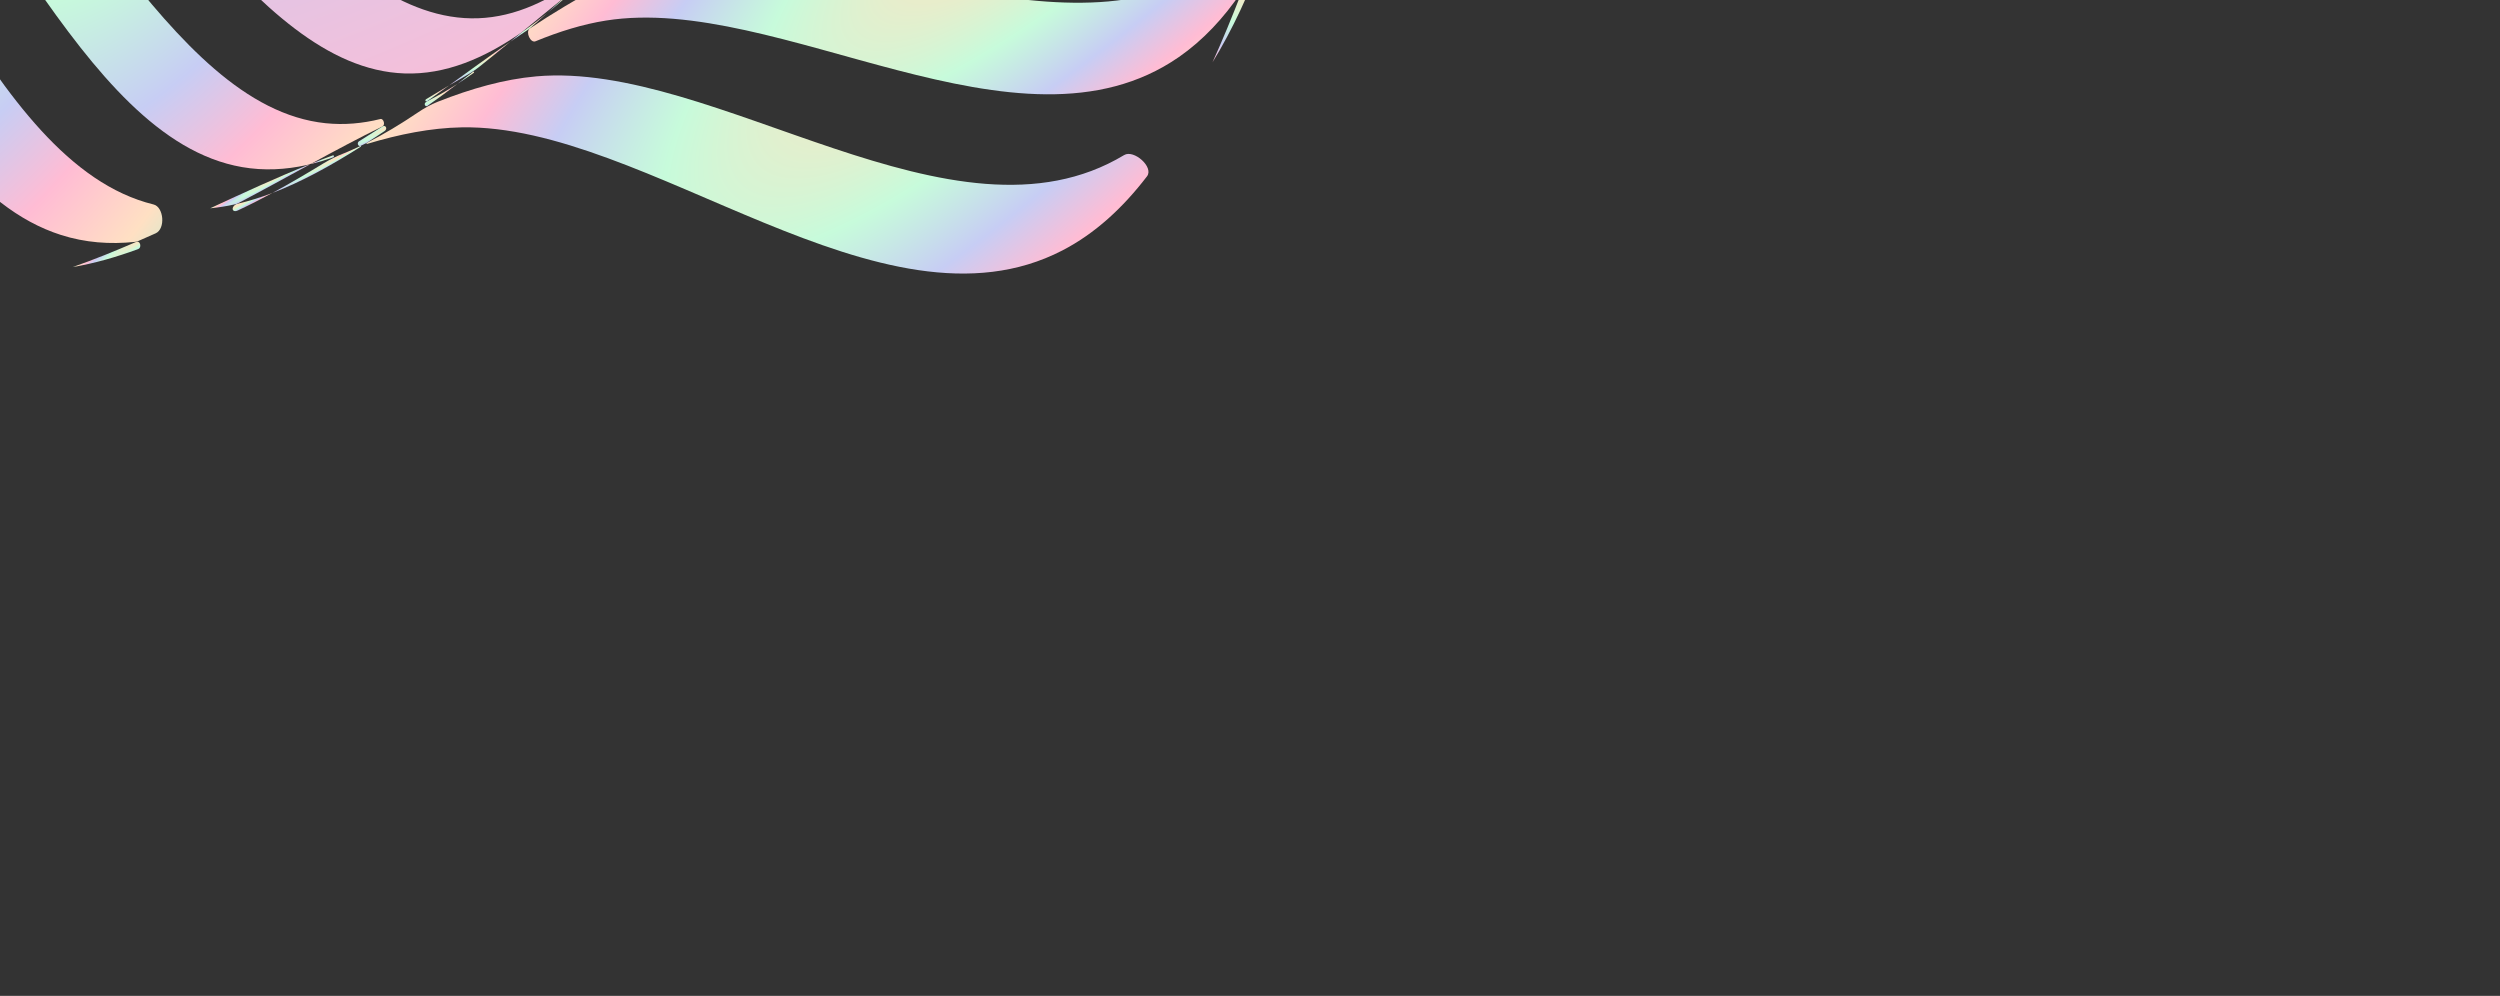<svg width="241" height="96" viewBox="0 0 241 96" fill="none" xmlns="http://www.w3.org/2000/svg">
<rect x="0" y="0" width="241" height="96" fill="#333333" stroke="none"/>
<path d="M51.695 7.362C51.694 7.362 51.694 7.362 51.694 7.362C48.596 7.636 45.421 8.538 42.202 9.808C41.53 10.073 40.887 10.436 40.27 10.852C38.634 11.956 36.996 12.948 35.354 13.774C35.303 13.807 35.33 13.891 35.386 13.874C38.494 12.934 41.544 12.332 44.501 12.277C62.335 11.947 85.027 33.148 102.415 24.142C105.571 22.507 108.241 20.038 110.57 17C111.257 16.104 109.296 14.388 108.369 14.947C91.946 24.847 68.96 5.838 51.695 7.361C51.695 7.361 51.695 7.361 51.695 7.362Z" fill="url(#paint0_radial_1667_213740)"/>
<path d="M7.008 25.745C7.008 25.745 7.009 25.745 7.009 25.745C9.088 25.395 11.199 24.789 13.333 24.006C13.655 23.887 13.545 23.257 13.214 23.295C13.188 23.298 13.164 23.305 13.139 23.315C11.081 24.207 9.033 25.036 7.008 25.745Z" fill="url(#paint1_radial_1667_213740)"/>
<path d="M116.881 6.013C116.881 6.013 116.881 6.013 116.881 6.013C118.82 2.869 120.449 -0.732 121.907 -4.569C121.295 -3.382 120.642 -2.249 119.941 -1.18C119.817 -0.99 119.711 -0.788 119.628 -0.575C118.752 1.679 117.844 3.889 116.881 6.013C116.881 6.013 116.881 6.014 116.881 6.013Z" fill="url(#paint2_radial_1667_213740)"/>
<path d="M22.761 19.69C22.222 19.971 22.378 20.544 22.925 20.288C24.033 19.77 25.145 19.203 26.26 18.6C25.129 19.032 24.001 19.386 22.875 19.648C22.836 19.657 22.797 19.671 22.761 19.69Z" fill="url(#paint3_radial_1667_213740)"/>
<path d="M-23.268 -25.391C-23.269 -25.391 -23.269 -25.391 -23.269 -25.391C-26.852 -28.289 -31.331 -30.231 -36.157 -31.845C-38.027 -32.195 -39.865 -32.602 -41.643 -33.106C-37.685 -31.331 -34.056 -29.268 -31.102 -26.566C-17.278 -13.919 -10.681 17.369 5.874 22.649C8.212 23.395 10.593 23.57 13.008 23.318C13.12 23.306 13.232 23.276 13.339 23.229C13.893 22.988 14.448 22.743 15.003 22.494C15.979 22.057 15.786 19.953 14.808 19.713C-1.451 15.723 -9.303 -14.092 -23.268 -25.391C-23.268 -25.391 -23.268 -25.391 -23.268 -25.391Z" fill="url(#paint4_radial_1667_213740)"/>
<path d="M64.65 -3.816C64.65 -3.816 64.65 -3.815 64.65 -3.815C60.144 -2.778 55.603 -0.267 51.052 2.759C50.647 3.109 51.145 4.176 51.619 3.981C53.905 3.04 56.174 2.337 58.417 1.981C75.059 -0.659 98.208 16.194 113.639 5.502C115.99 3.872 117.968 1.738 119.666 -0.766C119.724 -0.852 119.773 -0.945 119.811 -1.043C120.012 -1.563 120.211 -2.086 120.409 -2.61C120.818 -3.695 119.098 -4.824 118.221 -4.132C103.8 7.248 80.62 -7.49 64.65 -3.816C64.65 -3.816 64.65 -3.816 64.65 -3.816Z" fill="url(#paint5_radial_1667_213740)"/>
<path d="M33.111 14.795C32.466 15.055 31.832 15.354 31.225 15.724C29.566 16.736 27.91 17.708 26.26 18.601C29.087 17.521 31.928 15.956 34.777 14.144C34.817 14.119 34.797 14.055 34.754 14.069C34.206 14.331 33.659 14.573 33.111 14.795Z" fill="url(#paint6_radial_1667_213740)"/>
<path d="M20.258 20.081C20.258 20.081 20.259 20.081 20.259 20.081C21.069 20.003 21.882 19.87 22.695 19.688C22.777 19.67 22.857 19.64 22.933 19.6C25.221 18.402 27.518 17.132 29.814 15.882C29.828 15.875 29.822 15.852 29.807 15.856C29.807 15.856 29.806 15.856 29.805 15.857C26.647 17.122 23.452 18.598 20.258 20.081Z" fill="url(#paint7_radial_1667_213740)"/>
<path d="M41.188 9.755C41.187 9.755 41.187 9.755 41.187 9.756C41.135 9.793 41.083 9.83 41.031 9.867C40.851 9.996 40.977 10.307 41.175 10.225C41.187 10.22 41.199 10.213 41.21 10.206C42.177 9.528 43.143 8.816 44.109 8.077C43.14 8.699 42.166 9.262 41.188 9.755Z" fill="url(#paint8_radial_1667_213740)"/>
<path d="M36.893 12.176C36.131 12.658 35.37 13.14 34.608 13.62C34.386 13.76 34.511 14.146 34.753 14.069C34.953 13.974 35.153 13.875 35.352 13.774C35.928 13.402 36.504 13.02 37.08 12.63C37.373 12.432 37.204 12.024 36.892 12.176L36.893 12.176Z" fill="url(#paint9_radial_1667_213740)"/>
<path d="M30.016 15.772C30.015 15.772 30.015 15.772 30.015 15.773C30.013 15.774 30.011 15.775 30.009 15.776C29.994 15.784 30 15.809 30.017 15.805C30.72 15.632 31.424 15.418 32.126 15.168C32.132 15.165 32.139 15.162 32.144 15.159C32.244 15.097 32.193 14.941 32.085 14.98C31.397 15.232 30.708 15.497 30.016 15.771C30.016 15.771 30.016 15.771 30.016 15.772Z" fill="url(#paint10_radial_1667_213740)"/>
<path d="M31.406 11.879C31.406 11.88 31.406 11.88 31.406 11.88C15.937 10.284 5.934 -16.398 -8.067 -25.081C-13.122 -28.217 -19.655 -29.36 -26.398 -30.339C-27.888 -30.484 -29.364 -30.659 -30.814 -30.885C-25.146 -29.553 -19.797 -27.906 -15.577 -24.905C-1.554 -14.929 7.435 13.346 23.33 16.107C25.425 16.471 27.511 16.368 29.59 15.905C29.734 15.873 29.877 15.827 30.017 15.771C32.315 14.521 34.611 13.292 36.894 12.174C37.16 12.006 36.963 11.4 36.669 11.473C34.936 11.904 33.183 12.062 31.406 11.879C31.406 11.879 31.406 11.879 31.406 11.879Z" fill="url(#paint11_radial_1667_213740)"/>
<path d="M125.329 -23.712C125.329 -23.712 125.328 -23.712 125.328 -23.712C112.962 -11.265 90.086 -21.947 75.581 -16.457C69.885 -14.302 64.386 -9.484 58.91 -4.417C57.779 -3.278 56.644 -2.171 55.502 -1.123C60.434 -5.028 65.381 -8.463 70.377 -9.978C85.632 -14.603 108.72 -1.925 122.117 -13.891C124.075 -15.639 125.669 -17.775 126.991 -20.198C127.037 -20.312 127.084 -20.425 127.131 -20.538C128.007 -23.386 128.889 -26.206 129.827 -28.92C130.118 -30.073 130.409 -31.224 130.704 -32.366C129.401 -29.025 127.676 -26.075 125.329 -23.712C125.329 -23.712 125.329 -23.712 125.329 -23.712Z" fill="url(#paint12_radial_1667_213740)"/>
<path d="M44.108 8.077C44.108 8.078 44.108 8.078 44.108 8.077C44.628 7.744 45.147 7.394 45.665 7.029C45.741 6.975 45.691 6.867 45.61 6.911C45.607 6.913 45.603 6.916 45.6 6.918C45.102 7.31 44.605 7.697 44.108 8.077C44.108 8.077 44.108 8.077 44.108 8.077Z" fill="url(#paint13_radial_1667_213740)"/>
<path d="M49.184 4.026C49.184 4.026 49.184 4.025 49.185 4.025C49.807 3.595 50.429 3.172 51.051 2.759C51.614 2.272 52.176 1.775 52.738 1.272C51.923 1.934 51.103 2.555 50.278 3.128C49.914 3.428 49.55 3.728 49.185 4.026C49.185 4.026 49.185 4.026 49.184 4.026Z" fill="url(#paint14_radial_1667_213740)"/>
<path d="M44.863 7.328C45.356 7.051 45.832 6.736 46.283 6.376C47.25 5.606 48.216 4.819 49.183 4.026C47.222 5.382 45.259 6.809 43.298 8.23C43.82 7.924 44.342 7.623 44.863 7.328Z" fill="url(#paint15_radial_1667_213740)"/>
<path d="M41.175 9.76C41.182 9.757 41.189 9.752 41.196 9.748C41.896 9.245 42.597 8.737 43.298 8.23C42.564 8.66 41.831 9.102 41.096 9.55C40.937 9.647 41.011 9.843 41.175 9.76Z" fill="url(#paint16_radial_1667_213740)"/>
<path d="M52.737 1.272C52.737 1.271 52.737 1.271 52.737 1.271C53.664 0.52 54.584 -0.283 55.5 -1.123C55.156 -0.85 54.811 -0.575 54.467 -0.298C53.89 0.23 53.315 0.754 52.738 1.272C52.737 1.272 52.737 1.272 52.737 1.272Z" fill="url(#paint17_radial_1667_213740)"/>
<path d="M139.133 -89.836C139.133 -89.836 139.133 -89.836 139.133 -89.836C145.344 -106.47 166.278 -119.503 166.695 -137.431C166.804 -142.132 165.488 -146.591 163.39 -150.918C162.43 -152.588 161.467 -154.259 160.528 -155.931C159.391 -157.704 158.23 -159.474 157.085 -161.247C151.186 -169.631 144.236 -177.847 141.385 -186.785C136.149 -203.204 143.47 -230.185 132.747 -243.747C129.791 -247.486 125.906 -249.643 121.549 -250.956C119.961 -251.296 118.377 -251.633 116.812 -251.988C114.98 -252.265 113.139 -252.519 111.312 -252.784C102.236 -253.672 92.674 -253.496 85.691 -257.228C71.788 -264.658 60.894 -289.704 45.909 -290.203C41.98 -290.334 38.253 -288.76 34.637 -286.249C33.241 -285.1 31.844 -283.948 30.447 -282.824C28.965 -281.465 27.486 -280.076 26.004 -278.705C18.996 -271.648 12.129 -263.332 4.658 -259.922C-9.065 -253.657 -31.616 -262.416 -42.951 -249.587C-46.077 -246.05 -47.88 -241.403 -48.977 -236.19C-49.261 -234.29 -49.543 -232.394 -49.84 -230.521C-50.072 -228.33 -50.283 -226.127 -50.505 -223.942C-51.247 -213.083 -51.1 -201.642 -54.219 -193.287C-60.429 -176.653 -81.364 -163.62 -81.78 -145.692C-81.89 -140.991 -80.574 -136.532 -78.476 -132.205C-77.516 -130.535 -76.552 -128.864 -75.613 -127.192C-74.477 -125.419 -73.316 -123.649 -72.17 -121.876C-66.272 -113.492 -59.322 -105.276 -56.471 -96.338C-51.234 -79.919 -58.556 -52.938 -47.833 -39.376C-44.877 -35.637 -40.992 -33.48 -36.635 -32.167C-35.047 -31.827 -33.462 -31.49 -31.897 -31.135C-30.066 -30.858 -28.225 -30.604 -26.398 -30.339C-17.322 -29.451 -7.76 -29.627 -0.777 -25.895C13.127 -18.465 24.02 6.581 39.005 7.08C42.934 7.211 46.661 5.637 50.278 3.126C51.674 1.977 53.07 0.825 54.468 -0.299C55.949 -1.658 57.428 -3.047 58.91 -4.418C65.918 -11.475 72.785 -19.791 80.256 -23.201C93.979 -29.466 116.53 -20.707 127.865 -33.535C130.991 -37.073 132.794 -41.72 133.892 -46.933C134.175 -48.833 134.457 -50.729 134.754 -52.602C134.986 -54.793 135.197 -56.996 135.419 -59.181C136.161 -70.039 136.014 -81.48 139.133 -89.836C139.133 -89.836 139.133 -89.836 139.133 -89.836ZM129.738 -43.299C119.427 -30.19 97.308 -37.109 84.391 -30.157C71 -22.95 60.548 1.235 46.1 1.76C31.651 2.286 19.991 -21.095 6.259 -27.314C-6.988 -33.314 -28.715 -24.799 -39.672 -37.135C-50.629 -49.471 -44.846 -75.936 -50.657 -91.39C-56.68 -107.411 -76.895 -119.916 -77.334 -137.202C-77.773 -154.489 -58.231 -168.44 -53.033 -184.87C-48.018 -200.718 -55.135 -226.713 -44.824 -239.823C-34.514 -252.932 -12.394 -246.013 0.523 -252.965C13.914 -260.172 24.366 -284.357 38.814 -284.882C53.263 -285.408 64.923 -262.027 78.655 -255.808C91.901 -249.808 113.629 -258.323 124.586 -245.987C135.543 -233.651 129.76 -207.186 135.571 -191.732C141.594 -175.711 161.809 -163.206 162.248 -145.919C162.687 -128.633 143.145 -114.682 137.947 -98.252C132.932 -82.404 140.049 -56.409 129.738 -43.299Z" fill="url(#paint18_radial_1667_213740)"/>
<path d="M157.412 -153.776C157.412 -153.776 157.412 -153.776 157.412 -153.777C156.181 -170.365 136.162 -181.032 129.622 -196.029C123.313 -210.497 127.634 -236.326 116.523 -247.45C105.412 -258.575 84.924 -248.934 71.908 -253.815C58.416 -258.875 46.112 -280.57 32.247 -279.096C18.382 -277.623 9.466 -253.673 -3.069 -245.848C-15.162 -238.299 -36.75 -243.469 -46.048 -230.176C-55.346 -216.882 -47.288 -192.369 -51.368 -176.797C-55.597 -160.655 -73.73 -145.934 -72.499 -129.345C-71.267 -112.756 -51.249 -102.089 -44.709 -87.092C-38.4 -72.624 -42.72 -46.795 -31.61 -35.671C-20.498 -24.546 -0.01 -34.187 13.005 -29.307C26.497 -24.247 38.801 -2.552 52.667 -4.025C66.532 -5.498 75.447 -29.449 87.983 -37.274C100.075 -44.822 121.663 -39.653 130.961 -52.946C140.26 -66.24 132.202 -90.753 136.281 -106.324C140.51 -122.467 158.642 -137.187 157.411 -153.776C157.411 -153.776 157.412 -153.776 157.412 -153.776ZM131.555 -62.419C123.25 -49.036 102.286 -52.555 91.031 -44.5C79.364 -36.151 71.925 -12.564 58.685 -10.222C45.444 -7.881 32.62 -27.883 19.432 -31.838C6.711 -35.652 -12.506 -25.027 -23.691 -34.962C-34.877 -44.898 -31.936 -69.98 -38.668 -83.445C-45.647 -97.405 -65.361 -106.305 -67.318 -122.146C-69.275 -137.988 -52.556 -153.331 -49.252 -169.109C-46.063 -184.329 -54.944 -207.32 -46.64 -220.703C-38.335 -234.086 -17.371 -230.567 -6.117 -238.622C5.551 -246.971 12.989 -270.558 26.23 -272.9C39.471 -275.241 52.295 -255.238 65.483 -251.284C78.204 -247.47 97.421 -258.095 108.606 -248.159C119.792 -238.224 116.85 -213.141 123.583 -199.676C130.562 -185.717 150.276 -176.817 152.233 -160.975C154.19 -145.134 137.471 -129.791 134.166 -114.013C130.978 -98.793 139.859 -75.801 131.555 -62.419Z" fill="url(#paint19_radial_1667_213740)"/>
<path d="M146.757 -167.499C144.142 -182.551 124.833 -189.764 117.493 -202.675C110.413 -215.131 112.062 -239.365 100.878 -248.14C89.695 -256.916 71.774 -245.449 59.404 -248.256C46.581 -251.164 33.357 -269.478 20.777 -266.35C8.196 -263.221 2.168 -240.12 -8.624 -231.338C-19.035 -222.867 -39.29 -224.84 -46.625 -211.459C-53.96 -198.079 -44.376 -176.638 -46.721 -161.839C-49.152 -146.496 -64.46 -130.675 -61.844 -115.624C-59.23 -100.572 -39.921 -93.359 -32.581 -80.447C-25.501 -67.992 -27.15 -43.758 -15.966 -34.982C-4.783 -26.207 13.138 -37.673 25.508 -34.867C38.331 -31.958 51.555 -13.644 64.135 -16.773C76.716 -19.901 82.745 -43.003 93.536 -51.785C103.947 -60.256 124.202 -58.283 131.537 -71.663C138.872 -85.043 129.288 -106.484 131.633 -121.284C134.065 -136.626 149.372 -152.447 146.757 -167.499ZM130.936 -80.628C124.542 -67.338 105.072 -67.875 95.506 -59.076C85.59 -49.955 80.898 -27.452 69.008 -23.62C57.118 -19.788 43.614 -36.428 31.211 -38.356C19.246 -40.216 2.635 -28.052 -8.473 -35.701C-19.581 -43.35 -19.132 -66.645 -26.486 -78.09C-34.11 -89.954 -52.919 -95.568 -56.121 -109.793C-59.324 -124.018 -45.416 -140.175 -43.805 -155.014C-42.25 -169.33 -52.418 -189.204 -46.024 -202.493C-39.63 -215.783 -20.16 -215.247 -10.594 -224.045C-0.678 -233.166 4.014 -255.67 15.903 -259.501C27.793 -263.333 41.298 -246.694 53.701 -244.766C65.666 -242.906 82.277 -255.07 93.385 -247.421C104.493 -239.771 104.044 -216.476 111.398 -205.031C119.022 -193.168 137.83 -187.554 141.033 -173.329C144.236 -159.104 130.328 -142.947 128.717 -128.107C127.162 -113.792 137.329 -93.918 130.936 -80.628Z" fill="url(#paint20_radial_1667_213740)"/>
<path d="M135.111 -178.456C131.391 -191.827 113.17 -195.936 105.339 -206.757C97.785 -217.196 97.131 -239.47 86.168 -246.036C75.205 -252.602 59.909 -239.88 48.397 -240.861C36.464 -241.876 22.795 -256.867 11.619 -252.416C0.444 -247.966 -2.99 -226.166 -12.035 -216.797C-20.76 -207.759 -39.378 -206.976 -44.866 -193.86C-50.353 -180.743 -39.72 -162.443 -40.54 -148.67C-41.389 -134.392 -53.918 -118.038 -50.198 -104.667C-46.479 -91.297 -28.258 -87.188 -20.427 -76.366C-12.872 -65.928 -12.218 -43.653 -1.255 -37.087C9.708 -30.521 25.004 -43.243 36.516 -42.263C48.449 -41.247 62.118 -26.257 73.294 -30.707C84.469 -35.157 87.903 -56.958 96.948 -66.327C105.673 -75.365 124.29 -76.148 129.778 -89.264C135.266 -102.38 124.633 -120.681 125.452 -134.454C126.301 -148.732 138.831 -165.086 135.111 -178.456ZM121.875 -140.3C121.734 -127.12 132.715 -110.387 128.094 -97.523C123.473 -84.66 105.769 -82.678 97.873 -73.486C89.688 -63.957 87.427 -42.955 76.984 -37.972C66.541 -32.989 52.82 -46.366 41.401 -46.541C30.386 -46.71 16.4 -33.572 5.648 -39.101C-5.103 -44.629 -6.76 -65.811 -14.443 -75.258C-22.407 -85.05 -39.962 -87.755 -44.127 -100.25C-48.291 -112.745 -37.11 -129.16 -36.964 -142.822C-36.823 -156.002 -47.803 -172.735 -43.183 -185.598C-38.562 -198.462 -20.858 -200.444 -12.962 -209.636C-4.777 -219.165 -2.516 -240.167 7.927 -245.15C18.37 -250.133 32.091 -236.756 43.51 -236.581C54.526 -236.412 68.512 -249.55 79.263 -244.021C90.014 -238.493 91.671 -217.311 99.354 -207.864C107.319 -198.072 124.873 -195.367 129.038 -182.872C133.203 -170.377 122.022 -153.962 121.875 -140.3Z" fill="url(#paint21_radial_1667_213740)"/>
<defs>
<radialGradient id="paint0_radial_1667_213740" cx="0" cy="0" r="1" gradientUnits="userSpaceOnUse" gradientTransform="translate(98.578 -8.795) rotate(-44.294) scale(159.194 50.381)">
<stop stop-color="#FFB6D5"/>
<stop offset="0.1" stop-color="#FFE3C0"/>
<stop offset="0.29" stop-color="#C7FBDB"/>
<stop offset="0.43" stop-color="#C7CDF4"/>
<stop offset="0.54" stop-color="#FFBCD4"/>
<stop offset="0.66" stop-color="#FFE0C3"/>
<stop offset="0.76" stop-color="#B0F1D4"/>
<stop offset="0.84" stop-color="#C9CEEC"/>
<stop offset="0.91" stop-color="#FFC1DA"/>
<stop offset="1" stop-color="#BDFFE3"/>
</radialGradient>
<radialGradient id="paint1_radial_1667_213740" cx="0" cy="0" r="1" gradientUnits="userSpaceOnUse" gradientTransform="translate(14.954 22.081) rotate(-33.202) scale(19.241 2.268)">
<stop stop-color="#FFB6D5"/>
<stop offset="0.1" stop-color="#FFE3C0"/>
<stop offset="0.29" stop-color="#C7FBDB"/>
<stop offset="0.43" stop-color="#C7CDF4"/>
<stop offset="0.54" stop-color="#FFBCD4"/>
<stop offset="0.66" stop-color="#FFE0C3"/>
<stop offset="0.76" stop-color="#B0F1D4"/>
<stop offset="0.84" stop-color="#C9CEEC"/>
<stop offset="0.91" stop-color="#FFC1DA"/>
<stop offset="1" stop-color="#BDFFE3"/>
</radialGradient>
<radialGradient id="paint2_radial_1667_213740" cx="0" cy="0" r="1" gradientUnits="userSpaceOnUse" gradientTransform="translate(121.338 -2.401) rotate(-53.736) scale(18.241 8.034)">
<stop stop-color="#FFB6D5"/>
<stop offset="0.1" stop-color="#FFE3C0"/>
<stop offset="0.29" stop-color="#C7FBDB"/>
<stop offset="0.43" stop-color="#C7CDF4"/>
<stop offset="0.54" stop-color="#FFBCD4"/>
<stop offset="0.66" stop-color="#FFE0C3"/>
<stop offset="0.76" stop-color="#B0F1D4"/>
<stop offset="0.84" stop-color="#C9CEEC"/>
<stop offset="0.91" stop-color="#FFC1DA"/>
<stop offset="1" stop-color="#BDFFE3"/>
</radialGradient>
<radialGradient id="paint3_radial_1667_213740" cx="0" cy="0" r="1" gradientUnits="userSpaceOnUse" gradientTransform="translate(24.648 18.746) rotate(-30.201) scale(18.942 1.095)">
<stop stop-color="#FFB6D5"/>
<stop offset="0.1" stop-color="#FFE3C0"/>
<stop offset="0.29" stop-color="#C7FBDB"/>
<stop offset="0.43" stop-color="#C7CDF4"/>
<stop offset="0.54" stop-color="#FFBCD4"/>
<stop offset="0.66" stop-color="#FFE0C3"/>
<stop offset="0.76" stop-color="#B0F1D4"/>
<stop offset="0.84" stop-color="#C9CEEC"/>
<stop offset="0.91" stop-color="#FFC1DA"/>
<stop offset="1" stop-color="#BDFFE3"/>
</radialGradient>
<radialGradient id="paint4_radial_1667_213740" cx="0" cy="0" r="1" gradientUnits="userSpaceOnUse" gradientTransform="translate(-5.111 -32.02) rotate(-72.894) scale(121.268 62.194)">
<stop stop-color="#FFB6D5"/>
<stop offset="0.1" stop-color="#FFE3C0"/>
<stop offset="0.29" stop-color="#C7FBDB"/>
<stop offset="0.43" stop-color="#C7CDF4"/>
<stop offset="0.54" stop-color="#FFBCD4"/>
<stop offset="0.66" stop-color="#FFE0C3"/>
<stop offset="0.76" stop-color="#B0F1D4"/>
<stop offset="0.84" stop-color="#C9CEEC"/>
<stop offset="0.91" stop-color="#FFC1DA"/>
<stop offset="1" stop-color="#BDFFE3"/>
</radialGradient>
<radialGradient id="paint5_radial_1667_213740" cx="0" cy="0" r="1" gradientUnits="userSpaceOnUse" gradientTransform="translate(106.959 -18.293) rotate(-41.359) scale(150.605 40.441)">
<stop stop-color="#FFB6D5"/>
<stop offset="0.1" stop-color="#FFE3C0"/>
<stop offset="0.29" stop-color="#C7FBDB"/>
<stop offset="0.43" stop-color="#C7CDF4"/>
<stop offset="0.54" stop-color="#FFBCD4"/>
<stop offset="0.66" stop-color="#FFE0C3"/>
<stop offset="0.76" stop-color="#B0F1D4"/>
<stop offset="0.84" stop-color="#C9CEEC"/>
<stop offset="0.91" stop-color="#FFC1DA"/>
<stop offset="1" stop-color="#BDFFE3"/>
</radialGradient>
<radialGradient id="paint6_radial_1667_213740" cx="0" cy="0" r="1" gradientUnits="userSpaceOnUse" gradientTransform="translate(33.636 14.539) rotate(-29.445) scale(18.113 0.768)">
<stop stop-color="#FFB6D5"/>
<stop offset="0.1" stop-color="#FFE3C0"/>
<stop offset="0.29" stop-color="#C7FBDB"/>
<stop offset="0.43" stop-color="#C7CDF4"/>
<stop offset="0.54" stop-color="#FFBCD4"/>
<stop offset="0.66" stop-color="#FFE0C3"/>
<stop offset="0.76" stop-color="#B0F1D4"/>
<stop offset="0.84" stop-color="#C9CEEC"/>
<stop offset="0.91" stop-color="#FFC1DA"/>
<stop offset="1" stop-color="#BDFFE3"/>
</radialGradient>
<radialGradient id="paint7_radial_1667_213740" cx="0" cy="0" r="1" gradientUnits="userSpaceOnUse" gradientTransform="translate(28.302 16.127) rotate(-30.091) scale(19.442 1.08)">
<stop stop-color="#FFB6D5"/>
<stop offset="0.1" stop-color="#FFE3C0"/>
<stop offset="0.29" stop-color="#C7FBDB"/>
<stop offset="0.43" stop-color="#C7CDF4"/>
<stop offset="0.54" stop-color="#FFBCD4"/>
<stop offset="0.66" stop-color="#FFE0C3"/>
<stop offset="0.76" stop-color="#B0F1D4"/>
<stop offset="0.84" stop-color="#C9CEEC"/>
<stop offset="0.91" stop-color="#FFC1DA"/>
<stop offset="1" stop-color="#BDFFE3"/>
</radialGradient>
<radialGradient id="paint8_radial_1667_213740" cx="0" cy="0" r="1" gradientUnits="userSpaceOnUse" gradientTransform="translate(43.431 8.576) rotate(-31.118) scale(9.806 0.749)">
<stop stop-color="#FFB6D5"/>
<stop offset="0.1" stop-color="#FFE3C0"/>
<stop offset="0.29" stop-color="#C7FBDB"/>
<stop offset="0.43" stop-color="#C7CDF4"/>
<stop offset="0.54" stop-color="#FFBCD4"/>
<stop offset="0.66" stop-color="#FFE0C3"/>
<stop offset="0.76" stop-color="#B0F1D4"/>
<stop offset="0.84" stop-color="#C9CEEC"/>
<stop offset="0.91" stop-color="#FFC1DA"/>
<stop offset="1" stop-color="#BDFFE3"/>
</radialGradient>
<radialGradient id="paint9_radial_1667_213740" cx="0" cy="0" r="1" gradientUnits="userSpaceOnUse" gradientTransform="translate(38.516 11.523) rotate(-30.738) scale(13.88 0.953)">
<stop stop-color="#FFB6D5"/>
<stop offset="0.1" stop-color="#FFE3C0"/>
<stop offset="0.29" stop-color="#C7FBDB"/>
<stop offset="0.43" stop-color="#C7CDF4"/>
<stop offset="0.54" stop-color="#FFBCD4"/>
<stop offset="0.66" stop-color="#FFE0C3"/>
<stop offset="0.76" stop-color="#B0F1D4"/>
<stop offset="0.84" stop-color="#C9CEEC"/>
<stop offset="0.91" stop-color="#FFC1DA"/>
<stop offset="1" stop-color="#BDFFE3"/>
</radialGradient>
<radialGradient id="paint10_radial_1667_213740" cx="0" cy="0" r="1" gradientUnits="userSpaceOnUse" gradientTransform="translate(32.379 14.663) rotate(-32.152) scale(5.991 0.582)">
<stop stop-color="#FFB6D5"/>
<stop offset="0.1" stop-color="#FFE3C0"/>
<stop offset="0.29" stop-color="#C7FBDB"/>
<stop offset="0.43" stop-color="#C7CDF4"/>
<stop offset="0.54" stop-color="#FFBCD4"/>
<stop offset="0.66" stop-color="#FFE0C3"/>
<stop offset="0.76" stop-color="#B0F1D4"/>
<stop offset="0.84" stop-color="#C9CEEC"/>
<stop offset="0.91" stop-color="#FFC1DA"/>
<stop offset="1" stop-color="#BDFFE3"/>
</radialGradient>
<radialGradient id="paint11_radial_1667_213740" cx="0" cy="0" r="1" gradientUnits="userSpaceOnUse" gradientTransform="translate(14.277 -35.895) rotate(-64.2) scale(132.364 67.81)">
<stop stop-color="#FFB6D5"/>
<stop offset="0.1" stop-color="#FFE3C0"/>
<stop offset="0.29" stop-color="#C7FBDB"/>
<stop offset="0.43" stop-color="#C7CDF4"/>
<stop offset="0.54" stop-color="#FFBCD4"/>
<stop offset="0.66" stop-color="#FFE0C3"/>
<stop offset="0.76" stop-color="#B0F1D4"/>
<stop offset="0.84" stop-color="#C9CEEC"/>
<stop offset="0.91" stop-color="#FFC1DA"/>
<stop offset="1" stop-color="#BDFFE3"/>
</radialGradient>
<radialGradient id="paint12_radial_1667_213740" cx="0" cy="0" r="1" gradientUnits="userSpaceOnUse" gradientTransform="translate(117.635 -31.959) rotate(-37.731) scale(155.48 31.763)">
<stop stop-color="#FFB6D5"/>
<stop offset="0.1" stop-color="#FFE3C0"/>
<stop offset="0.29" stop-color="#C7FBDB"/>
<stop offset="0.43" stop-color="#C7CDF4"/>
<stop offset="0.54" stop-color="#FFBCD4"/>
<stop offset="0.66" stop-color="#FFE0C3"/>
<stop offset="0.76" stop-color="#B0F1D4"/>
<stop offset="0.84" stop-color="#C9CEEC"/>
<stop offset="0.91" stop-color="#FFC1DA"/>
<stop offset="1" stop-color="#BDFFE3"/>
</radialGradient>
<radialGradient id="paint13_radial_1667_213740" cx="0" cy="0" r="1" gradientUnits="userSpaceOnUse" gradientTransform="translate(46.143 6.709) rotate(-31.961) scale(5.226 0.487)">
<stop stop-color="#FFB6D5"/>
<stop offset="0.1" stop-color="#FFE3C0"/>
<stop offset="0.29" stop-color="#C7FBDB"/>
<stop offset="0.43" stop-color="#C7CDF4"/>
<stop offset="0.54" stop-color="#FFBCD4"/>
<stop offset="0.66" stop-color="#FFE0C3"/>
<stop offset="0.76" stop-color="#B0F1D4"/>
<stop offset="0.84" stop-color="#C9CEEC"/>
<stop offset="0.91" stop-color="#FFC1DA"/>
<stop offset="1" stop-color="#BDFFE3"/>
</radialGradient>
<radialGradient id="paint14_radial_1667_213740" cx="0" cy="0" r="1" gradientUnits="userSpaceOnUse" gradientTransform="translate(52.218 1.756) rotate(-34.015) scale(8.027 1.074)">
<stop stop-color="#FFB6D5"/>
<stop offset="0.1" stop-color="#FFE3C0"/>
<stop offset="0.29" stop-color="#C7FBDB"/>
<stop offset="0.43" stop-color="#C7CDF4"/>
<stop offset="0.54" stop-color="#FFBCD4"/>
<stop offset="0.66" stop-color="#FFE0C3"/>
<stop offset="0.76" stop-color="#B0F1D4"/>
<stop offset="0.84" stop-color="#C9CEEC"/>
<stop offset="0.91" stop-color="#FFC1DA"/>
<stop offset="1" stop-color="#BDFFE3"/>
</radialGradient>
<radialGradient id="paint15_radial_1667_213740" cx="0" cy="0" r="1" gradientUnits="userSpaceOnUse" gradientTransform="translate(48.312 4.748) rotate(-32.565) scale(12.988 1.367)">
<stop stop-color="#FFB6D5"/>
<stop offset="0.1" stop-color="#FFE3C0"/>
<stop offset="0.29" stop-color="#C7FBDB"/>
<stop offset="0.43" stop-color="#C7CDF4"/>
<stop offset="0.54" stop-color="#FFBCD4"/>
<stop offset="0.66" stop-color="#FFE0C3"/>
<stop offset="0.76" stop-color="#B0F1D4"/>
<stop offset="0.84" stop-color="#C9CEEC"/>
<stop offset="0.91" stop-color="#FFC1DA"/>
<stop offset="1" stop-color="#BDFFE3"/>
</radialGradient>
<radialGradient id="paint16_radial_1667_213740" cx="0" cy="0" r="1" gradientUnits="userSpaceOnUse" gradientTransform="translate(42.737 8.621) rotate(-30.515) scale(8.003 0.514)">
<stop stop-color="#FFB6D5"/>
<stop offset="0.1" stop-color="#FFE3C0"/>
<stop offset="0.29" stop-color="#C7FBDB"/>
<stop offset="0.43" stop-color="#C7CDF4"/>
<stop offset="0.54" stop-color="#FFBCD4"/>
<stop offset="0.66" stop-color="#FFE0C3"/>
<stop offset="0.76" stop-color="#B0F1D4"/>
<stop offset="0.84" stop-color="#C9CEEC"/>
<stop offset="0.91" stop-color="#FFC1DA"/>
<stop offset="1" stop-color="#BDFFE3"/>
</radialGradient>
<radialGradient id="paint17_radial_1667_213740" cx="0" cy="0" r="1" gradientUnits="userSpaceOnUse" gradientTransform="translate(55.102 -0.691) rotate(-36.085) scale(6.467 1.123)">
<stop stop-color="#FFB6D5"/>
<stop offset="0.1" stop-color="#FFE3C0"/>
<stop offset="0.29" stop-color="#C7FBDB"/>
<stop offset="0.43" stop-color="#C7CDF4"/>
<stop offset="0.54" stop-color="#FFBCD4"/>
<stop offset="0.66" stop-color="#FFE0C3"/>
<stop offset="0.76" stop-color="#B0F1D4"/>
<stop offset="0.84" stop-color="#C9CEEC"/>
<stop offset="0.91" stop-color="#FFC1DA"/>
<stop offset="1" stop-color="#BDFFE3"/>
</radialGradient>
<radialGradient id="paint18_radial_1667_213740" cx="0" cy="0" r="1" gradientUnits="userSpaceOnUse" gradientTransform="translate(92.738 -249.162) rotate(-60.165) scale(576.158 284.345)">
<stop stop-color="#FFB6D5"/>
<stop offset="0.1" stop-color="#FFE3C0"/>
<stop offset="0.29" stop-color="#C7FBDB"/>
<stop offset="0.43" stop-color="#C7CDF4"/>
<stop offset="0.54" stop-color="#FFBCD4"/>
<stop offset="0.66" stop-color="#FFE0C3"/>
<stop offset="0.76" stop-color="#B0F1D4"/>
<stop offset="0.84" stop-color="#C9CEEC"/>
<stop offset="0.91" stop-color="#FFC1DA"/>
<stop offset="1" stop-color="#BDFFE3"/>
</radialGradient>
<radialGradient id="paint19_radial_1667_213740" cx="0" cy="0" r="1" gradientUnits="userSpaceOnUse" gradientTransform="translate(89.522 -242.281) rotate(-60.165) scale(539.312 266.161)">
<stop stop-color="#FFB6D5"/>
<stop offset="0.1" stop-color="#FFE3C0"/>
<stop offset="0.29" stop-color="#C7FBDB"/>
<stop offset="0.43" stop-color="#C7CDF4"/>
<stop offset="0.54" stop-color="#FFBCD4"/>
<stop offset="0.66" stop-color="#FFE0C3"/>
<stop offset="0.76" stop-color="#B0F1D4"/>
<stop offset="0.84" stop-color="#C9CEEC"/>
<stop offset="0.91" stop-color="#FFC1DA"/>
<stop offset="1" stop-color="#BDFFE3"/>
</radialGradient>
<radialGradient id="paint20_radial_1667_213740" cx="0" cy="0" r="1" gradientUnits="userSpaceOnUse" gradientTransform="translate(87.077 -237.049) rotate(-60.165) scale(511.298 252.336)">
<stop stop-color="#FFB6D5"/>
<stop offset="0.1" stop-color="#FFE3C0"/>
<stop offset="0.29" stop-color="#C7FBDB"/>
<stop offset="0.43" stop-color="#C7CDF4"/>
<stop offset="0.54" stop-color="#FFBCD4"/>
<stop offset="0.66" stop-color="#FFE0C3"/>
<stop offset="0.76" stop-color="#B0F1D4"/>
<stop offset="0.84" stop-color="#C9CEEC"/>
<stop offset="0.91" stop-color="#FFC1DA"/>
<stop offset="1" stop-color="#BDFFE3"/>
</radialGradient>
<radialGradient id="paint21_radial_1667_213740" cx="0" cy="0" r="1" gradientUnits="userSpaceOnUse" gradientTransform="translate(83.966 -230.391) rotate(-60.165) scale(475.645 234.741)">
<stop stop-color="#FFB6D5"/>
<stop offset="0.1" stop-color="#FFE3C0"/>
<stop offset="0.29" stop-color="#C7FBDB"/>
<stop offset="0.43" stop-color="#C7CDF4"/>
<stop offset="0.54" stop-color="#FFBCD4"/>
<stop offset="0.66" stop-color="#FFE0C3"/>
<stop offset="0.76" stop-color="#B0F1D4"/>
<stop offset="0.84" stop-color="#C9CEEC"/>
<stop offset="0.91" stop-color="#FFC1DA"/>
<stop offset="1" stop-color="#BDFFE3"/>
</radialGradient>
</defs>
</svg>
